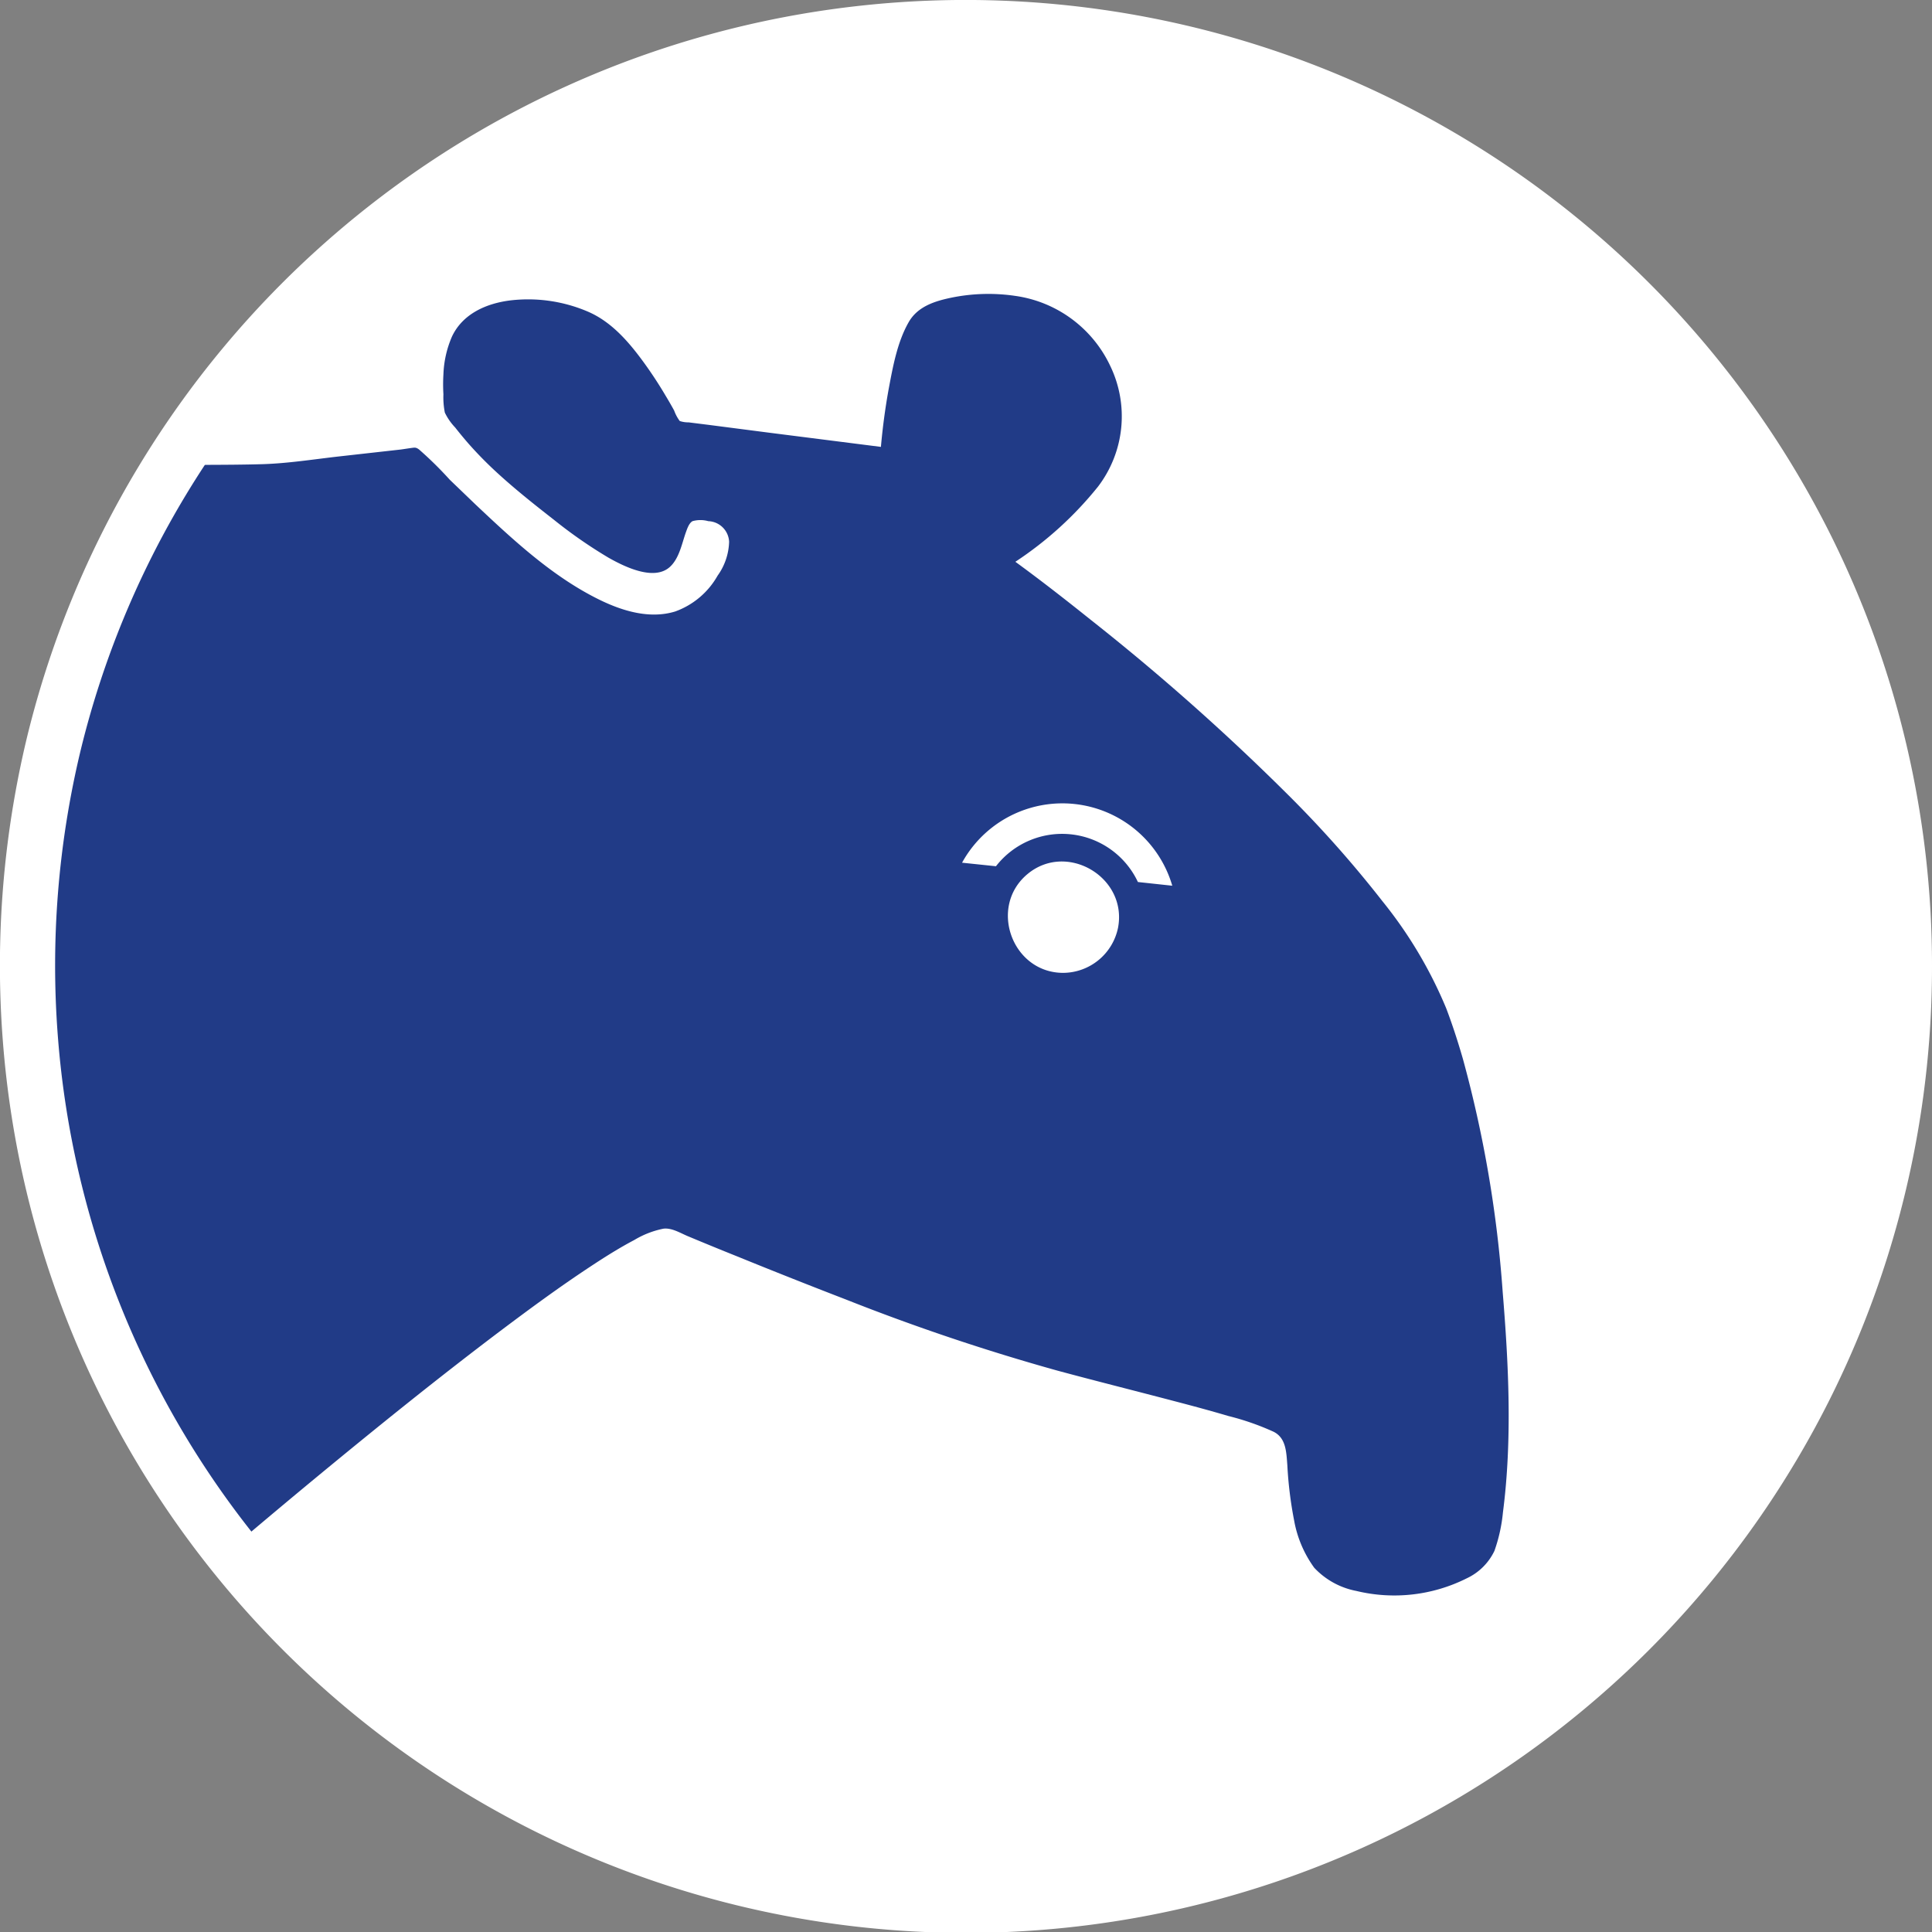 <svg xmlns="http://www.w3.org/2000/svg" viewBox="0 0 245 245"><rect x="0" y="0" width="245" height="245" fill="#808080" stroke="none"/><defs><style>.cls-1{fill:#fff;}.cls-2{fill:#213b87;}.cls-3{fill:none;stroke:#fff;stroke-miterlimit:10;stroke-width:7px;}</style></defs><title>Element 122</title><g id="Ebene_2" data-name="Ebene 2"><g id="tapir_weiss" data-name="tapir weiss"><path class="cls-1" d="M242,123.5A119.56,119.56,0,1,1,108.72,4.79a120.8,120.8,0,0,1,37.7,1.6A119.41,119.41,0,0,1,242,123.5Z"/><path class="cls-2" d="M190.56,163.86a152.11,152.11,0,0,0-5.05-29.59c-.62-2.15-1.31-4.28-2.1-6.37a55.25,55.25,0,0,0-8.12-13.64,143.74,143.74,0,0,0-11.87-13.39,291.73,291.73,0,0,0-25.19-22.34c-3.11-2.49-6.25-4.94-9.47-7.29a45.51,45.51,0,0,0,10.48-9.53,14.69,14.69,0,0,0,1.57-15.27,15.73,15.73,0,0,0-12.08-8.92,23.39,23.39,0,0,0-8,.21c-2.15.44-4.34,1.11-5.49,3.11-1.44,2.51-2,5.59-2.53,8.41-.45,2.46-.78,4.94-1,7.42l-14.1-1.79-7.73-1-2.56-.32a3.41,3.41,0,0,1-1.12-.17,5.14,5.14,0,0,1-.71-1.33c-.34-.62-.69-1.23-1.06-1.84-.83-1.41-1.73-2.79-2.69-4.12-1.89-2.61-4.08-5.21-7.09-6.54a19.27,19.27,0,0,0-9.89-1.47c-3.05.37-6.08,1.68-7.45,4.6a13.21,13.21,0,0,0-1.08,4.8c-.05.83-.05,1.67,0,2.51a10,10,0,0,0,.18,2.32,7.28,7.28,0,0,0,1.31,1.89c.53.68,1.08,1.34,1.65,2a48.66,48.66,0,0,0,3.4,3.49c2.37,2.2,4.93,4.23,7.48,6.22a59.89,59.89,0,0,0,6.93,4.81c1.93,1.09,5.73,3,7.76,1.17,1.17-1.06,1.51-2.87,2-4.29.18-.48.4-1.25.88-1.52a3.68,3.68,0,0,1,2,0,2.74,2.74,0,0,1,2.64,2.62A7.73,7.73,0,0,1,91,73a10.11,10.11,0,0,1-5.37,4.54c-3.24,1-6.71-.06-9.64-1.5-5.89-2.89-10.89-7.54-15.62-12l-3.33-3.2A46.71,46.71,0,0,0,53.14,57c-.42-.31-.55-.24-1.07-.18L50.86,57l-2.59.29-5.54.62c-3.11.36-6.25.85-9.39.95-2.44.07-4.89.08-7.34.09H21.33Q20.12,60.76,19,62.65a117,117,0,0,0-13.63,33,118.28,118.28,0,0,0-3,37,116.82,116.82,0,0,0,25.89,64.9,1.36,1.36,0,0,1,.17-.41,10.47,10.47,0,0,1,2-1.69q4.8-4.07,9.65-8.08c7.68-6.34,15.43-12.6,23.38-18.6,3.71-2.79,7.46-5.55,11.34-8.11,1.83-1.21,3.69-2.39,5.63-3.41a11.59,11.59,0,0,1,3.71-1.44c1.1-.13,2.22.61,3.2,1q3.06,1.28,6.13,2.51,6.9,2.81,13.85,5.49a269.05,269.05,0,0,0,26.77,9c4.93,1.33,9.89,2.57,14.83,3.87,2.29.6,4.57,1.21,6.83,1.88a33.13,33.13,0,0,1,5.75,2c1.61.8,1.62,2.63,1.75,4.25a50.22,50.22,0,0,0,.86,7,14.56,14.56,0,0,0,2.55,6,9.85,9.85,0,0,0,5.34,2.94,20.48,20.48,0,0,0,14-1.6,7.32,7.32,0,0,0,3.51-3.48,20.39,20.39,0,0,0,1.08-4.88C191.78,182.62,191.32,173.08,190.56,163.86Zm-48.78-46.21a7.15,7.15,0,0,1-6.95,5.72c-6.49,0-9.52-8.38-4.53-12.53S143,111.25,141.78,117.65Zm2.52-5.8a10.62,10.62,0,0,0-18-2L122,109.4a14.52,14.52,0,0,1,26.66,2.92Z"/><path class="cls-3" d="M241.5,122.5A119,119,0,0,1,3.85,131.73a120.16,120.16,0,0,1,3-37.51A118.94,118.94,0,0,1,108.72,4.29,119.12,119.12,0,0,1,229.1,69.56a118.87,118.87,0,0,1,12.4,52.94Z"/></g></g></svg>